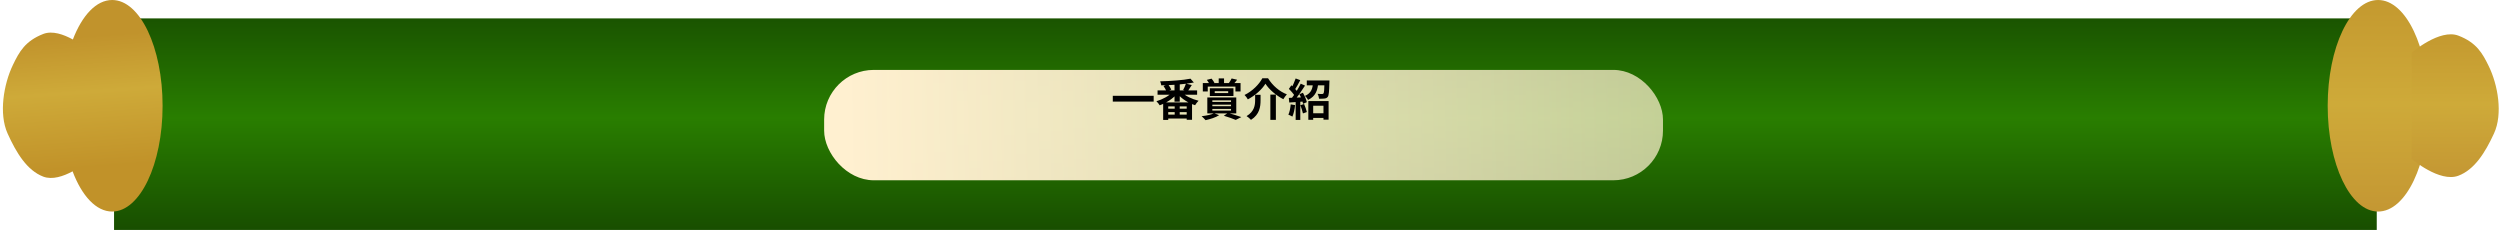 <svg width="1359" height="129" viewBox="0 0 1359 129" fill="none" xmlns="http://www.w3.org/2000/svg">
<g filter="url(#filter0_d_1113_7678)">
<rect width="1230" height="115" transform="translate(62)" fill="url(#paint0_linear_1113_7678)"/>
<g clip-path="url(#clip0_1113_7678)">
<rect x="448" y="28" width="456" height="60" rx="27" fill="url(#paint1_linear_1113_7678)"/>
</g>
</g>
<path fill-rule="evenodd" clip-rule="evenodd" d="M60.973 115C76.111 115 88.383 89.256 88.383 57.5C88.383 25.744 76.111 0 60.973 0C52.337 0 44.634 8.379 39.609 21.472C34.603 18.716 28.453 16.526 23.5 18.463C13.659 22.313 10.447 28.176 7 35.344C1.998 45.744 -0.734 61.819 4.133 72.584C9 83.349 14.773 92.642 23.5 96.009C28.417 97.906 34.49 95.816 39.462 93.141C44.482 106.456 52.252 115 60.973 115Z" fill="url(#paint2_linear_1113_7678)"/>
<path d="M1320.15 57.5C1320.15 89.256 1307.88 115 1292.74 115C1277.6 115 1265.33 89.256 1265.33 57.5C1265.33 25.744 1277.6 0 1292.74 0C1307.88 0 1320.15 25.744 1320.15 57.5Z" fill="url(#paint3_linear_1113_7678)"/>
<path d="M1311 28.643C1311 28.643 1326.22 15.467 1336.38 19.372C1346.23 23.152 1349.44 28.91 1352.88 35.949C1357.89 46.162 1360.62 61.947 1355.75 72.518C1350.88 83.089 1345.11 92.214 1336.38 95.521C1326.18 99.387 1311 86.39 1311 86.39V28.643Z" fill="url(#paint4_linear_1113_7678)"/>
<path d="M604.912 52.08H627.136V55.224H604.912V52.08ZM629.248 49.152H650.752V51.504H629.248V49.152ZM638.464 45.072H641.32V55.272H638.464V45.072ZM647.152 42.768L648.976 44.856C644.104 45.84 637.144 46.296 631.264 46.392C631.192 45.768 630.904 44.784 630.664 44.208C636.472 44.064 643.192 43.584 647.152 42.768ZM637.48 49.968L639.808 51C637.576 53.664 633.904 56.016 630.4 57.24C630.016 56.592 629.224 55.56 628.624 55.032C631.984 54.048 635.608 52.08 637.48 49.968ZM642.28 50.04C644.224 52.104 647.992 53.904 651.544 54.768C650.896 55.344 650.08 56.472 649.648 57.192C646.048 56.064 642.328 53.712 640.096 50.976L642.28 50.04ZM644.68 45.456L647.872 46.224C647.08 47.52 646.24 48.792 645.616 49.656L643.144 48.912C643.696 47.928 644.344 46.488 644.68 45.456ZM632.488 46.752L634.96 45.84C635.632 46.704 636.4 47.904 636.712 48.72L634.12 49.728C633.832 48.936 633.136 47.664 632.488 46.752ZM632.296 55.68H647.992V65.112H645.088V57.84H635.056V65.208H632.296V55.68ZM633.376 59.088H646.672V60.96H633.376V59.088ZM633.376 62.28H646.672V64.44H633.376V62.28ZM638.56 57H641.296V63.744H638.56V57ZM662.488 42.624H665.392V46.56H662.488V42.624ZM653.848 45.144H674.368V49.704H671.584V47.088H656.536V49.704H653.848V45.144ZM660.328 49.56V50.592H667.648V49.56H660.328ZM657.664 47.976H670.504V52.176H657.664V47.976ZM656.032 43.416L658.6 42.744C659.2 43.416 659.848 44.376 660.184 45.048L657.544 45.888C657.28 45.216 656.608 44.16 656.032 43.416ZM669.52 42.648L672.496 43.344C671.752 44.376 670.936 45.288 670.312 45.912L667.96 45.24C668.488 44.496 669.184 43.416 669.52 42.648ZM659.032 56.88V57.744H669.184V56.88H659.032ZM659.032 59.208V60.12H669.184V59.208H659.032ZM659.032 54.528V55.416H669.184V54.528H659.032ZM656.296 52.992H672.04V61.656H656.296V52.992ZM659.968 61.56L662.728 62.616C660.904 63.84 657.832 64.776 655.336 65.328C654.832 64.728 653.8 63.648 653.2 63.168C655.72 62.88 658.528 62.328 659.968 61.56ZM665.272 62.928L667.504 61.368C670.024 62.064 673.024 63 674.776 63.648L671.752 65.184C670.312 64.56 667.768 63.648 665.272 62.928ZM687.904 45.504C686.032 48.576 682.36 51.888 678.328 54.024C677.968 53.304 677.152 52.224 676.528 51.624C680.8 49.584 684.544 45.744 686.2 42.552H689.32C691.792 46.608 695.608 49.776 699.544 51.288C698.8 52.056 698.152 53.04 697.624 53.928C693.784 51.984 689.848 48.624 687.904 45.504ZM690.568 51.408H693.568V65.16H690.568V51.408ZM682.288 51.528H685.24V54.504C685.24 57.912 684.76 62.208 680.032 65.16C679.528 64.536 678.4 63.576 677.632 63.12C681.856 60.6 682.288 57.216 682.288 54.432V51.528ZM712.552 61.56H720.832V64.104H712.552V61.56ZM711.208 54.936H722.224V65.04H719.44V57.48H713.848V65.136H711.208V54.936ZM710.368 43.752H721.36V46.392H710.368V43.752ZM720.016 43.752H722.704C722.704 43.752 722.68 44.448 722.656 44.784C722.536 49.8 722.368 51.888 721.768 52.656C721.264 53.28 720.736 53.472 719.968 53.568C719.32 53.664 718.216 53.664 717.04 53.664C716.968 52.824 716.656 51.72 716.2 51C717.208 51.096 718.192 51.096 718.648 51.096C718.984 51.096 719.224 51.048 719.416 50.832C719.776 50.424 719.92 48.696 720.016 44.16V43.752ZM713.8 44.832H716.632C716.272 48.888 715.336 52.272 711.088 54.288C710.752 53.616 709.984 52.608 709.384 52.128C712.984 50.568 713.536 47.928 713.8 44.832ZM704.32 42.648L706.816 43.584C705.832 45.408 704.728 47.544 703.792 48.888L701.872 48.048C702.736 46.632 703.768 44.328 704.32 42.648ZM707.08 45.48L709.408 46.536C707.68 49.296 705.328 52.632 703.504 54.72L701.848 53.784C703.624 51.6 705.832 48.072 707.08 45.48ZM700.624 48.336L701.992 46.368C703.264 47.472 704.752 48.984 705.376 50.088L703.888 52.32C703.312 51.168 701.848 49.488 700.624 48.336ZM706.36 51.216L708.256 50.424C709.192 52.032 710.104 54.144 710.392 55.536L708.352 56.448C708.088 55.056 707.272 52.872 706.36 51.216ZM700.6 53.208C702.808 53.136 706.048 53.016 709.216 52.872L709.192 55.152C706.24 55.368 703.168 55.56 700.84 55.728L700.6 53.208ZM706.888 57.192L708.904 56.544C709.504 57.912 710.128 59.712 710.392 60.912L708.28 61.656C708.04 60.456 707.416 58.608 706.888 57.192ZM701.632 56.736L704.008 57.144C703.768 59.448 703.24 61.848 702.544 63.384C702.04 63.072 700.96 62.568 700.36 62.328C701.056 60.912 701.44 58.776 701.632 56.736ZM704.32 54.48H706.84V65.184H704.32V54.48Z" fill="black"/>
<defs>
<filter id="filter0_d_1113_7678" x="58" y="0" width="1238" height="129" filterUnits="userSpaceOnUse" color-interpolation-filters="sRGB">
<feFlood flood-opacity="0" result="BackgroundImageFix"/>
<feColorMatrix in="SourceAlpha" type="matrix" values="0 0 0 0 0 0 0 0 0 0 0 0 0 0 0 0 0 0 127 0" result="hardAlpha"/>
<feOffset dy="10"/>
<feGaussianBlur stdDeviation="2"/>
<feComposite in2="hardAlpha" operator="out"/>
<feColorMatrix type="matrix" values="0 0 0 0 0 0 0 0 0 0 0 0 0 0 0 0 0 0 0.25 0"/>
<feBlend mode="normal" in2="BackgroundImageFix" result="effect1_dropShadow_1113_7678"/>
<feBlend mode="normal" in="SourceGraphic" in2="effect1_dropShadow_1113_7678" result="shape"/>
</filter>
<linearGradient id="paint0_linear_1113_7678" x1="615" y1="0" x2="615" y2="115" gradientUnits="userSpaceOnUse">
<stop stop-color="#1A5400"/>
<stop offset="0.47" stop-color="#297E00"/>
<stop offset="1" stop-color="#184E00"/>
</linearGradient>
<linearGradient id="paint1_linear_1113_7678" x1="460.436" y1="66.926" x2="911.379" y2="59.303" gradientUnits="userSpaceOnUse">
<stop stop-color="#FFF0D0"/>
<stop offset="1" stop-color="#FFF0D0" stop-opacity="0.72"/>
</linearGradient>
<linearGradient id="paint2_linear_1113_7678" x1="33.5" y1="20.573" x2="38.597" y2="91.74" gradientUnits="userSpaceOnUse">
<stop stop-color="#C1932C"/>
<stop offset="0.424" stop-color="#CEAA39"/>
<stop offset="1" stop-color="#C19229"/>
</linearGradient>
<linearGradient id="paint3_linear_1113_7678" x1="1292.74" y1="0" x2="1292.74" y2="115" gradientUnits="userSpaceOnUse">
<stop stop-color="#C4992F"/>
<stop offset="0.49" stop-color="#CEAA39"/>
<stop offset="1" stop-color="#C49733"/>
</linearGradient>
<linearGradient id="paint4_linear_1113_7678" x1="1334.65" y1="18.649" x2="1334.65" y2="96.239" gradientUnits="userSpaceOnUse">
<stop stop-color="#C4992F"/>
<stop offset="0.49" stop-color="#CEAA39"/>
<stop offset="1" stop-color="#C49733"/>
</linearGradient>
<clipPath id="clip0_1113_7678">
<rect x="448" y="28" width="456" height="60" rx="27" fill="white"/>
</clipPath>
</defs>
</svg>
